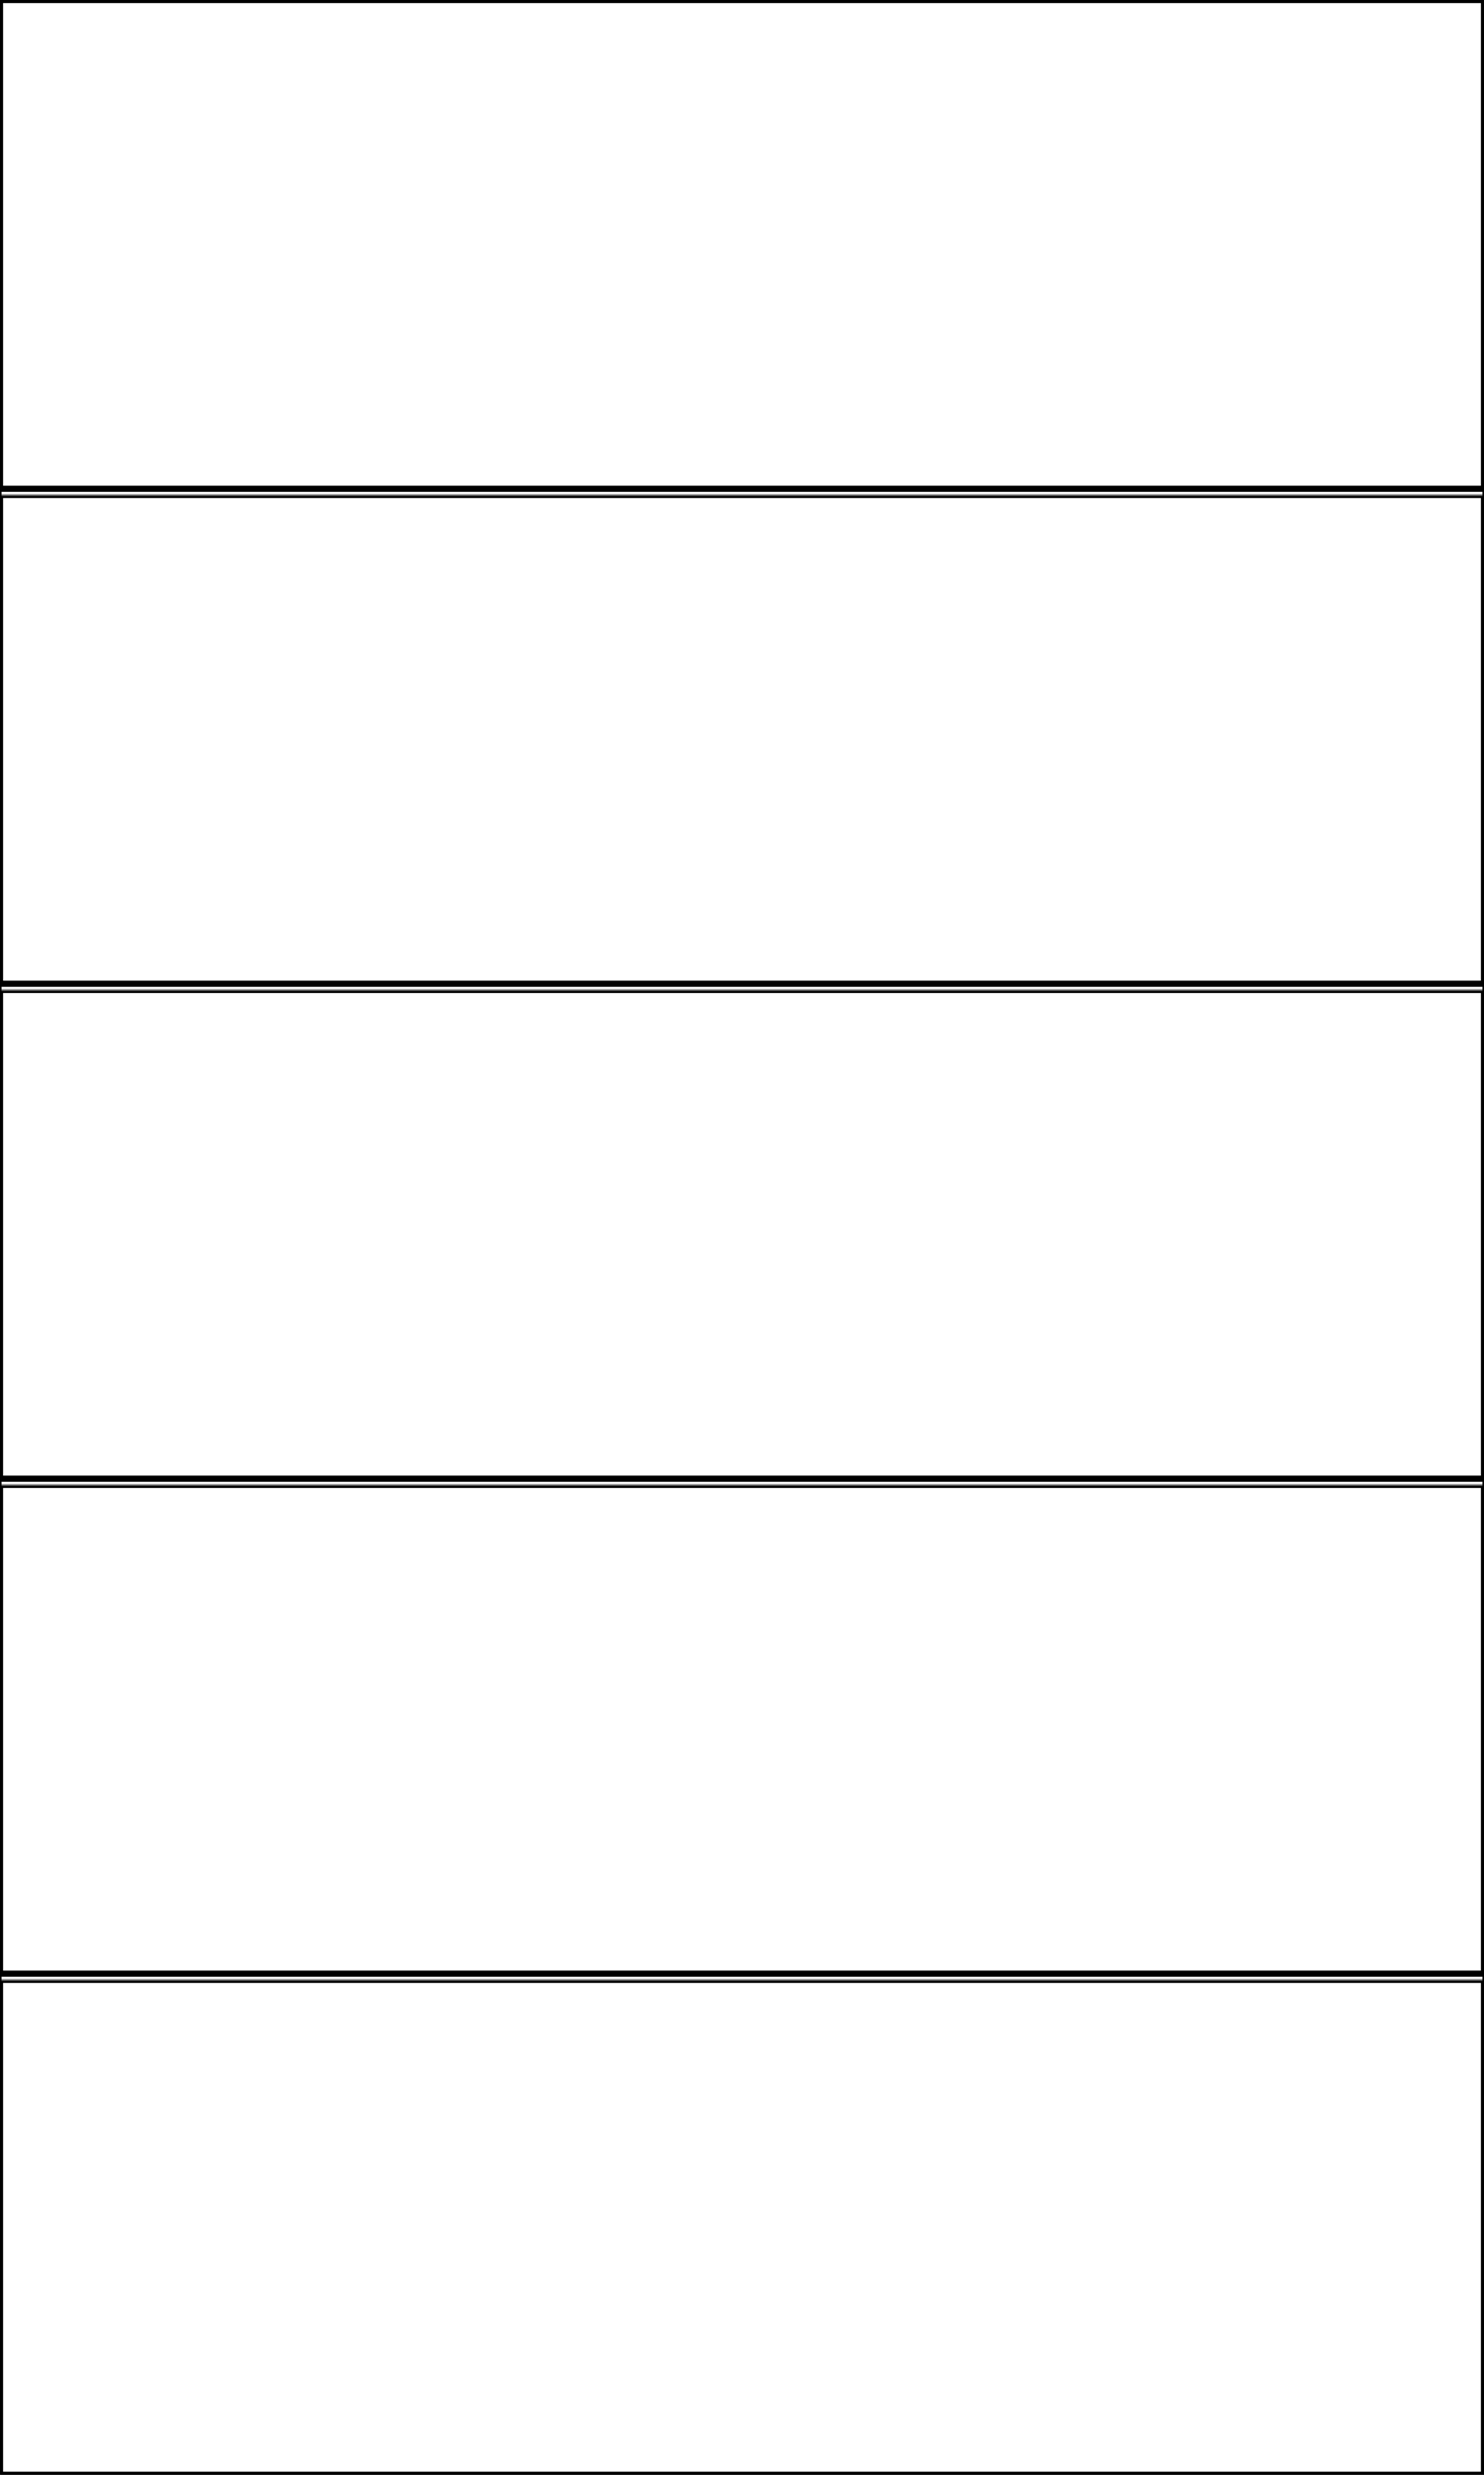 <svg width="480" height="800" xmlns="http://www.w3.org/2000/svg" xmlns:xlink="http://www.w3.org/1999/xlink">
  <defs>
    <mask id="edge1050-5fieldsa-6-mask">
      <rect width="100%" height="100%" fill="black"/>
      <rect width="100%" height="100%" style="fill:white"/>
    </mask>
  </defs>
  <rect x="0" y="0" width="480" height="158" mask="url(#edge1050-5fieldsa-6-mask)" style="stroke-width:2;stroke:rgb(0,0,0);fill:none"/>
  <rect x="0" y="160" width="480" height="158" mask="url(#edge1050-5fieldsa-6-mask)" style="stroke-width:2;stroke:rgb(0,0,0);fill:none"/>
  <rect x="0" y="320" width="480" height="158" mask="url(#edge1050-5fieldsa-6-mask)" style="stroke-width:2;stroke:rgb(0,0,0);fill:none"/>
  <rect x="0" y="480" width="480" height="158" mask="url(#edge1050-5fieldsa-6-mask)" style="stroke-width:2;stroke:rgb(0,0,0);fill:none"/>
  <rect x="0" y="640" width="480" height="160" mask="url(#edge1050-5fieldsa-6-mask)" style="stroke-width:2;stroke:rgb(0,0,0);fill:none"/>
      <rect width="100%" height="100%" style="stroke-width:1;stroke:rgb(0,0,0);fill:none"/>
</svg>
